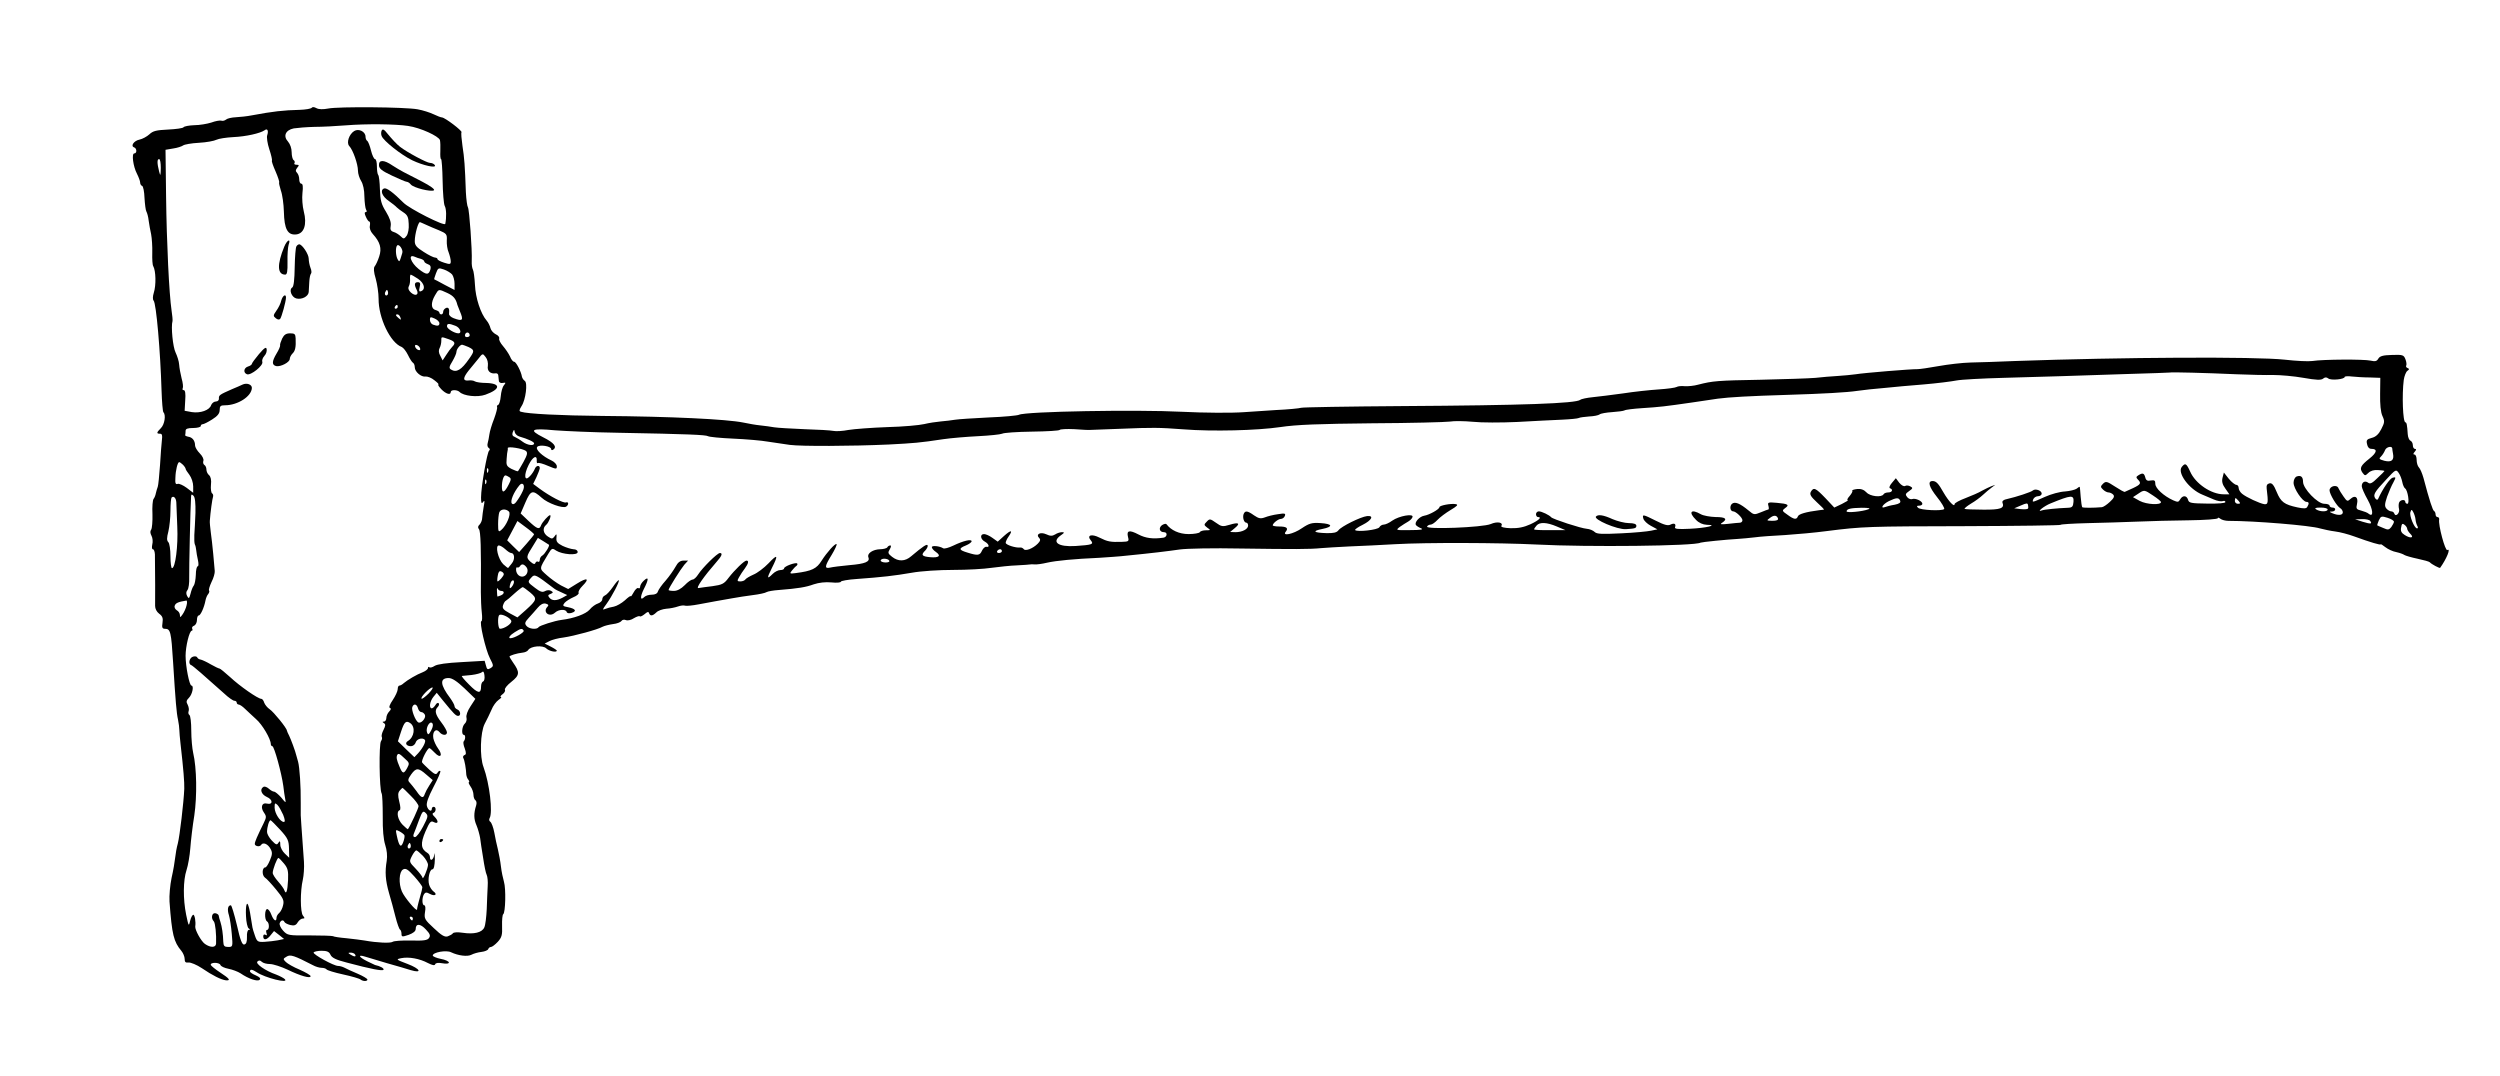<?xml version="1.0" standalone="no"?>
<!DOCTYPE svg PUBLIC "-//W3C//DTD SVG 20010904//EN"
 "http://www.w3.org/TR/2001/REC-SVG-20010904/DTD/svg10.dtd">
<svg version="1.0" xmlns="http://www.w3.org/2000/svg"
 width="1320pt" height="568pt" viewBox="0 0 1320 568"
 preserveAspectRatio="xMidYMid meet">
<g transform="translate(0,568) scale(0.1,-0.1)"
fill="#000000" stroke="none">
<path d="M1646 5111 c-4 -5 -32 -10 -64 -11 -85 -2 -140 -8 -252 -29 -25 -5
-63 -9 -84 -10 -22 -1 -45 -6 -52 -12 -7 -6 -19 -9 -26 -6 -7 2 -31 -2 -52
-10 -22 -7 -63 -14 -90 -14 -28 -1 -54 -6 -57 -11 -3 -5 -40 -10 -81 -12 -62
-3 -80 -7 -99 -25 -13 -12 -37 -25 -52 -28 -30 -6 -49 -34 -29 -41 15 -5 16
-32 1 -32 -15 0 -6 -69 14 -107 9 -18 17 -39 17 -47 0 -8 5 -16 11 -18 5 -2
11 -30 12 -63 2 -33 6 -66 10 -72 4 -7 10 -28 12 -48 3 -19 8 -52 13 -72 4
-21 7 -65 6 -98 -1 -33 1 -64 5 -70 14 -24 16 -101 3 -141 -6 -19 -6 -36 -1
-41 14 -14 36 -270 42 -475 2 -59 6 -111 10 -115 14 -14 6 -64 -13 -83 -24
-24 -25 -30 -5 -30 11 0 13 -9 10 -32 -2 -18 -7 -78 -10 -133 -4 -55 -9 -107
-12 -115 -3 -8 -8 -24 -10 -34 -2 -11 -7 -24 -12 -30 -5 -6 -8 -42 -6 -81 1
-38 -2 -75 -7 -82 -6 -7 -5 -19 2 -32 6 -11 8 -32 4 -46 -3 -14 -2 -25 3 -25
6 0 10 -12 11 -27 1 -87 2 -251 1 -272 0 -15 8 -31 21 -41 18 -13 22 -24 18
-49 -4 -24 -1 -31 13 -31 29 0 33 -14 43 -177 13 -207 18 -268 26 -303 4 -19
7 -44 7 -55 0 -11 3 -42 6 -70 16 -141 21 -204 20 -240 -3 -72 -24 -249 -34
-288 -6 -21 -12 -55 -14 -75 -2 -20 -10 -68 -19 -107 -8 -38 -13 -95 -11 -125
13 -176 22 -212 63 -261 9 -11 17 -30 17 -42 0 -17 5 -21 21 -19 11 1 43 -12
70 -30 57 -39 102 -61 127 -64 27 -2 19 9 -30 41 -26 17 -48 35 -50 40 -4 15
45 15 51 0 2 -7 21 -16 42 -20 21 -4 50 -15 64 -24 42 -29 90 -45 101 -34 7 7
0 14 -20 23 -17 7 -31 16 -31 21 0 13 12 11 35 -4 44 -30 173 -62 149 -37 -6
6 -27 17 -45 24 -60 21 -111 58 -100 69 8 8 15 7 23 -1 7 -7 26 -12 43 -12 17
0 60 -14 94 -30 68 -33 121 -48 121 -34 0 5 -26 20 -57 34 -32 13 -65 32 -74
41 -15 15 -15 17 4 28 20 13 40 6 139 -45 14 -8 35 -14 46 -14 12 0 23 -4 26
-8 3 -5 42 -17 88 -27 46 -10 87 -22 92 -27 13 -10 36 -10 36 0 0 5 -24 19
-52 31 -29 12 -61 27 -70 32 -10 5 -24 9 -33 9 -23 0 -135 62 -129 71 3 5 22
9 42 9 28 0 40 -5 47 -21 7 -16 30 -27 85 -41 131 -35 190 -46 195 -38 4 7
-17 19 -45 25 -3 1 -22 10 -42 20 -44 22 -51 37 -10 24 15 -4 68 -20 117 -35
50 -14 105 -30 123 -36 64 -19 51 7 -15 32 -63 24 -64 25 -34 31 39 8 96 -2
141 -26 24 -12 35 -14 38 -6 2 7 16 9 38 5 21 -4 34 -2 34 4 0 6 -19 15 -42
19 -24 5 -43 13 -43 18 0 17 72 30 97 17 38 -18 86 -24 107 -13 11 6 35 13 53
15 18 2 34 9 36 15 2 6 8 11 14 11 6 0 22 12 36 27 21 23 25 36 23 84 -1 32 2
60 6 62 12 8 15 135 4 171 -5 17 -13 54 -16 81 -3 28 -11 68 -16 90 -6 22 -14
62 -19 89 -5 27 -15 53 -21 57 -6 4 -8 12 -4 19 18 29 0 183 -32 270 -21 55
-17 183 6 228 11 20 27 54 36 74 8 21 25 44 38 53 12 8 17 15 12 15 -6 0 -2 7
9 15 10 7 15 18 12 23 -3 6 12 25 34 42 44 35 46 50 9 102 -10 15 -19 29 -19
31 0 6 40 18 68 21 13 1 27 7 31 14 13 21 78 27 96 8 15 -14 55 -23 55 -11 0
2 -14 12 -32 21 l-32 16 25 13 c13 7 47 16 74 19 56 8 181 42 207 57 10 5 34
11 55 14 20 2 40 10 44 16 4 7 15 9 24 5 10 -4 29 1 42 10 14 8 27 13 31 10 3
-3 14 2 25 11 15 13 21 15 24 6 6 -17 18 -16 38 3 9 10 33 18 53 20 20 1 48 7
62 12 14 5 31 7 38 4 8 -2 39 1 70 7 32 6 73 13 92 17 19 3 58 10 85 15 28 5
77 13 110 17 33 4 66 11 73 16 7 4 36 9 65 11 102 8 143 15 184 30 27 9 61 13
93 10 27 -3 50 -1 50 4 0 4 37 11 83 14 137 10 198 17 291 33 49 9 146 15 220
15 72 0 163 5 201 11 39 5 99 12 135 13 36 2 67 4 70 5 3 1 13 1 23 0 11 -1
40 3 65 9 49 11 143 20 277 26 44 3 107 7 140 11 133 13 223 24 285 33 36 5
179 8 320 5 281 -4 365 -4 425 2 22 2 90 6 150 9 61 2 171 8 245 12 159 9 546
8 745 -2 267 -14 836 -8 864 10 6 3 132 16 201 20 19 1 58 5 85 8 28 4 100 9
160 12 61 4 160 13 220 21 189 24 218 25 733 26 276 1 502 4 502 7 0 3 64 7
143 9 78 2 196 5 262 8 66 3 189 6 273 7 83 1 152 6 152 11 0 5 6 3 14 -3 7
-6 27 -11 42 -11 138 0 433 -24 484 -40 19 -5 55 -13 80 -16 25 -3 70 -15 100
-26 88 -32 140 -47 140 -42 0 3 11 -4 25 -15 14 -11 40 -23 58 -26 18 -4 37
-11 42 -15 6 -4 37 -13 70 -20 33 -7 62 -15 65 -19 7 -9 52 -33 54 -29 34 47
58 106 38 94 -11 -7 -49 133 -43 162 1 6 -3 12 -9 12 -5 0 -10 6 -10 14 0 8
-4 16 -8 18 -7 3 -24 54 -56 175 -7 24 -17 48 -24 55 -7 7 -12 25 -12 40 0 15
-5 28 -11 28 -8 0 -8 5 1 15 9 10 9 15 1 15 -6 0 -11 9 -11 19 0 11 -6 21 -12
24 -7 2 -14 18 -15 35 -3 49 -6 62 -12 62 -14 0 -19 146 -9 224 3 21 12 43 19
48 11 7 11 11 1 15 -6 2 -10 8 -7 13 3 5 1 20 -4 33 -9 23 -14 25 -71 23 -47
-1 -64 -6 -72 -19 -8 -14 -16 -17 -41 -11 -35 8 -250 7 -308 -2 -19 -3 -84 0
-145 7 -154 17 -862 13 -1424 -7 -85 -4 -191 -7 -235 -8 -44 -1 -120 -10 -170
-19 -49 -9 -99 -16 -110 -16 -32 1 -286 -20 -327 -27 -21 -3 -63 -7 -95 -9
-32 -2 -85 -6 -118 -10 -33 -3 -163 -7 -290 -10 -226 -4 -251 -6 -329 -26 -21
-6 -52 -9 -70 -8 -17 2 -37 0 -43 -4 -6 -4 -49 -10 -95 -13 -46 -3 -130 -12
-188 -21 -58 -8 -130 -17 -160 -20 -30 -3 -60 -9 -66 -14 -24 -19 -299 -29
-939 -33 -286 -2 -527 -6 -535 -9 -8 -3 -69 -9 -135 -12 -66 -4 -140 -9 -165
-11 -66 -5 -211 -4 -330 2 -236 12 -826 2 -860 -16 -8 -4 -80 -11 -160 -14
-80 -4 -159 -9 -177 -12 -17 -3 -51 -7 -75 -9 -24 -2 -63 -8 -88 -14 -25 -6
-112 -14 -195 -16 -82 -3 -175 -10 -205 -15 -30 -6 -66 -8 -80 -5 -14 3 -82 7
-152 9 -70 3 -142 7 -160 10 -18 3 -51 8 -73 10 -22 2 -62 9 -90 15 -89 18
-381 32 -745 35 -218 2 -396 11 -429 22 -11 3 -10 9 3 30 22 33 33 123 17 133
-7 5 -13 14 -15 22 -4 27 -31 79 -41 79 -6 0 -16 12 -22 28 -7 15 -24 40 -37
55 -14 16 -23 34 -20 40 2 7 -6 17 -18 22 -12 6 -25 20 -28 32 -3 13 -12 31
-20 40 -32 37 -59 120 -62 189 -2 38 -7 74 -11 81 -4 7 -7 27 -6 45 3 57 -13
273 -20 283 -4 6 -9 42 -11 80 -5 141 -8 181 -18 245 -5 36 -8 68 -5 72 4 8
-87 77 -103 78 -6 0 -26 8 -45 17 -19 9 -56 21 -84 26 -65 12 -418 15 -472 4
-27 -5 -49 -5 -62 2 -12 7 -22 7 -25 2z m509 -96 c64 -9 162 -54 168 -75 2 -9
3 -36 2 -58 -1 -23 0 -42 4 -42 3 0 7 -51 8 -114 1 -63 6 -123 11 -133 9 -15
10 -61 3 -95 -2 -15 -190 80 -221 112 -53 53 -89 80 -102 75 -23 -9 -11 -42
26 -67 17 -12 36 -27 41 -33 6 -6 22 -18 36 -27 20 -13 26 -25 27 -60 2 -25
-3 -51 -11 -63 -13 -17 -16 -18 -31 -3 -9 9 -26 20 -37 23 -16 5 -20 13 -16
33 3 17 -5 41 -25 74 -25 40 -30 60 -32 118 -1 38 -5 72 -9 76 -4 4 -7 25 -7
46 0 21 -4 38 -10 38 -5 0 -15 20 -21 45 -6 25 -15 48 -20 51 -5 3 -9 13 -9
22 0 27 -36 45 -60 30 -27 -17 -42 -62 -26 -79 20 -21 46 -96 46 -130 0 -16 8
-41 17 -55 10 -16 17 -47 17 -82 1 -32 5 -63 9 -69 5 -8 4 -13 -2 -13 -7 0 -7
-8 1 -25 6 -14 14 -25 18 -25 4 0 5 -10 3 -22 -3 -14 4 -31 15 -43 39 -43 49
-76 34 -120 -7 -22 -18 -45 -24 -52 -6 -8 -5 -29 6 -65 8 -29 15 -76 15 -105
-1 -101 62 -233 122 -255 9 -4 23 -22 33 -42 9 -19 21 -38 26 -41 6 -3 10 -14
10 -24 0 -24 34 -53 57 -49 10 1 32 -7 47 -20 16 -12 25 -22 21 -22 -5 0 2
-11 15 -25 24 -25 50 -33 50 -15 0 13 33 13 46 1 21 -22 95 -30 137 -15 81 29
83 60 3 62 -25 0 -51 4 -58 8 -7 5 -23 7 -35 5 -30 -3 -29 14 2 53 14 17 37
45 50 61 23 30 24 30 39 10 10 -12 14 -31 12 -47 -5 -26 13 -44 42 -39 6 1 13
-4 13 -11 1 -7 2 -20 3 -28 0 -9 9 -14 20 -12 17 3 18 2 7 -12 -8 -9 -15 -35
-17 -59 -2 -23 -8 -43 -14 -45 -5 -2 -8 -7 -5 -11 2 -4 -5 -32 -16 -62 -12
-30 -23 -67 -25 -83 -2 -15 -6 -36 -9 -46 -3 -10 -1 -22 6 -25 6 -5 7 -10 2
-14 -11 -7 -43 -193 -43 -248 0 -30 3 -35 11 -23 8 11 9 4 3 -25 -4 -22 -7
-49 -8 -60 0 -11 -6 -26 -13 -34 -10 -9 -11 -17 -4 -25 9 -11 12 -100 10 -332
0 -34 2 -82 5 -108 3 -25 2 -46 -2 -46 -13 0 22 -152 45 -196 20 -39 20 -41 3
-52 -15 -9 -19 -7 -24 14 l-7 25 -121 -7 c-78 -4 -129 -11 -143 -20 -12 -8
-25 -11 -28 -7 -4 3 -7 2 -7 -4 0 -6 -12 -16 -27 -22 -32 -12 -81 -41 -101
-58 -7 -7 -18 -13 -23 -13 -5 0 -9 -8 -9 -19 0 -10 -12 -36 -26 -57 -16 -23
-22 -40 -15 -42 7 -2 6 -9 -4 -19 -8 -8 -15 -23 -15 -34 0 -10 -6 -19 -12 -19
-10 0 -10 -2 -1 -8 10 -6 9 -14 -2 -36 -8 -15 -12 -32 -9 -37 3 -6 1 -15 -4
-22 -12 -14 -9 -257 3 -276 4 -7 6 -61 6 -121 -1 -71 4 -123 13 -151 9 -28 12
-58 8 -84 -10 -59 -7 -103 12 -170 10 -33 25 -89 34 -125 9 -36 20 -66 24 -68
4 -2 8 -12 8 -22 0 -17 3 -18 38 -6 24 9 37 19 37 31 0 30 25 29 54 -3 22 -23
25 -33 16 -45 -8 -12 -29 -15 -95 -13 -47 1 -90 -2 -97 -7 -12 -8 -82 -5 -148
7 -16 3 -59 8 -95 12 -36 3 -68 8 -72 11 -5 2 -60 4 -124 4 -111 -1 -116 0
-139 25 -13 14 -21 32 -18 40 6 16 19 19 25 6 2 -5 15 -12 30 -16 21 -5 31 -2
40 14 7 11 19 20 27 20 11 0 11 3 1 15 -15 18 -15 131 -1 190 5 22 8 65 6 95
-14 198 -17 236 -17 245 0 6 0 35 0 65 1 88 -6 189 -14 218 -4 15 -8 29 -9 32
-5 23 -30 89 -38 105 -6 11 -11 23 -12 27 0 13 -70 99 -91 113 -12 8 -25 24
-29 35 -3 11 -10 20 -15 20 -18 0 -115 68 -164 114 -28 25 -53 46 -57 46 -4 0
-25 10 -46 22 -20 12 -44 23 -52 25 -9 1 -17 6 -19 11 -2 6 -12 8 -22 5 -20
-5 -28 -39 -10 -45 8 -3 68 -55 174 -150 22 -21 47 -38 53 -38 7 0 13 -4 13
-10 0 -5 5 -10 10 -10 6 0 21 -10 34 -23 12 -12 39 -36 58 -54 33 -28 78 -105
78 -132 0 -6 4 -11 8 -11 10 0 49 -143 58 -210 3 -25 7 -56 10 -69 5 -22 3
-22 -21 8 -15 17 -32 31 -38 31 -6 0 -18 7 -28 16 -10 9 -23 13 -28 9 -21 -12
-11 -40 18 -53 33 -14 33 -43 0 -35 -26 7 -35 -20 -15 -48 14 -20 13 -25 -3
-58 -10 -20 -26 -53 -35 -74 -14 -34 -14 -38 0 -44 9 -3 19 -1 23 6 10 16 36
5 50 -22 10 -18 9 -30 -4 -60 -8 -20 -19 -37 -24 -37 -17 0 -19 -40 -3 -53 10
-6 37 -36 60 -64 37 -45 43 -57 37 -82 -3 -16 -13 -35 -21 -42 -8 -6 -14 -18
-14 -25 0 -24 -15 -15 -27 16 -6 17 -16 30 -22 30 -14 0 -15 -57 -1 -65 13 -8
13 -45 0 -45 -5 0 -6 -7 -3 -17 4 -11 3 -14 -5 -9 -7 4 -12 1 -12 -8 0 -23 19
-20 39 6 l18 22 27 -21 26 -21 -33 -7 c-17 -3 -49 -7 -70 -8 -36 -2 -40 1 -51
33 -7 19 -12 38 -13 43 -12 75 -15 95 -20 110 -9 34 -17 7 -14 -51 1 -31 8
-60 14 -64 8 -5 9 -8 1 -8 -7 0 -11 -16 -10 -37 1 -26 -4 -38 -14 -40 -11 -3
-21 21 -39 102 -14 58 -28 105 -32 105 -16 0 -20 -22 -10 -53 5 -17 12 -62 15
-99 6 -67 5 -68 -19 -68 -20 0 -25 5 -26 28 -1 39 -7 79 -15 104 -5 13 -8 27
-9 33 0 5 -8 11 -17 13 -20 4 -25 -27 -9 -43 8 -9 14 -69 12 -117 -1 -22 -29
-23 -59 -2 -20 14 -53 74 -51 92 4 25 -3 62 -10 62 -5 0 -13 -15 -17 -32 -7
-31 -8 -30 -21 32 -17 84 -16 182 2 236 8 24 17 76 20 116 3 40 12 118 21 172
15 103 13 251 -6 331 -5 22 -10 75 -10 117 0 42 -4 79 -10 83 -5 3 -7 12 -4
20 3 7 1 22 -5 34 -9 15 -7 23 7 37 18 18 27 64 13 64 -11 0 -31 102 -31 157
0 50 20 133 33 133 4 0 5 5 2 10 -3 6 1 13 9 16 9 3 16 17 16 30 0 13 4 24 9
24 10 0 29 42 36 79 2 12 9 29 15 35 5 7 7 15 4 18 -3 4 3 23 13 45 11 21 18
47 17 58 -1 11 -5 52 -8 90 -4 39 -9 90 -13 115 -3 25 -6 52 -5 60 3 44 13
117 17 127 2 7 0 15 -5 18 -5 3 -8 24 -6 45 3 25 -1 43 -10 51 -8 6 -14 20
-14 30 0 10 -5 21 -11 24 -6 4 -8 14 -5 22 3 8 -5 25 -19 39 -14 14 -25 33
-25 42 0 25 -14 43 -36 46 -10 2 -18 6 -16 9 1 4 2 14 2 22 0 11 11 15 40 15
22 0 40 5 40 10 0 6 5 10 10 10 6 0 28 11 50 25 29 18 40 32 40 50 0 21 5 25
28 25 67 0 141 47 142 92 0 18 -27 28 -50 17 -8 -4 -33 -15 -55 -24 -66 -29
-70 -32 -69 -49 1 -9 -6 -16 -16 -16 -10 0 -21 -9 -25 -19 -8 -27 -57 -44
-102 -37 l-38 7 3 54 c3 37 0 55 -8 55 -6 0 -8 4 -5 10 3 5 1 29 -6 52 -6 24
-12 57 -13 73 -1 17 -10 45 -19 64 -14 28 -25 136 -16 166 1 6 -1 30 -5 55
-13 88 -26 358 -29 602 l-3 247 41 7 c22 3 45 11 52 16 6 5 44 12 84 14 39 2
81 10 92 16 12 6 52 12 89 14 67 3 142 20 165 36 15 12 22 -2 14 -26 -4 -10 1
-44 11 -74 10 -30 16 -57 14 -60 -3 -2 6 -28 19 -57 13 -30 21 -55 19 -58 -2
-2 2 -21 9 -43 8 -21 15 -72 16 -112 2 -92 20 -124 64 -120 43 4 59 53 41 122
-7 27 -10 70 -7 97 4 33 2 49 -6 49 -6 0 -11 10 -11 23 0 13 -5 28 -12 35 -8
8 -8 15 2 27 10 12 10 15 -4 15 -10 0 -15 4 -11 9 3 5 1 12 -5 16 -5 3 -10 22
-10 41 0 21 -8 43 -19 56 -27 29 -14 61 30 70 19 3 68 7 109 8 41 0 116 4 165
8 111 9 264 7 330 -3z m-1306 -222 c-1 -43 -2 -45 -9 -18 -11 44 -11 65 0 65
6 0 9 -21 9 -47z m1401 -300 c14 -6 44 -20 68 -29 40 -17 43 -21 41 -54 -1
-19 3 -48 10 -63 6 -16 11 -37 11 -47 0 -16 -4 -17 -35 -7 -19 6 -35 14 -35
19 0 4 -6 8 -13 8 -7 0 -34 13 -60 30 -38 24 -47 35 -47 57 0 37 19 104 28
100 4 -1 18 -8 32 -14z m-126 -149 c-15 -50 -15 -49 -24 -34 -11 18 -13 64 -3
74 10 10 33 -23 27 -40z m99 -31 c9 -3 17 -9 17 -13 0 -5 9 -11 19 -15 13 -4
17 -12 14 -26 -9 -32 -21 -32 -63 1 -41 33 -57 79 -22 65 9 -4 25 -10 35 -12z
m164 -82 c7 -9 13 -31 13 -49 l0 -33 -52 27 c-29 16 -54 29 -55 29 -2 1 3 15
9 32 11 29 13 30 42 20 17 -6 36 -18 43 -26z m-180 -23 c34 -23 42 -57 15 -66
-9 -3 -11 3 -6 22 5 20 2 26 -10 26 -18 0 -20 -13 -6 -40 14 -27 -6 -36 -30
-15 -13 12 -17 23 -11 34 5 9 7 26 6 39 -1 12 1 22 4 22 2 0 20 -10 38 -22z
m-161 -85 c-10 -10 -19 5 -10 18 6 11 8 11 12 0 2 -7 1 -15 -2 -18z m316 10
c32 -15 45 -30 53 -63 1 -3 7 -18 13 -33 21 -49 15 -55 -33 -37 -14 5 -25 16
-24 22 3 27 -2 37 -16 32 -8 -4 -15 -12 -15 -20 0 -8 -4 -14 -10 -14 -5 0 -10
4 -10 9 0 5 -9 11 -20 14 -25 6 -26 39 -3 78 20 34 17 34 65 12z m-262 -73 c0
-5 -5 -10 -11 -10 -5 0 -7 5 -4 10 3 6 8 10 11 10 2 0 4 -4 4 -10z m14 -56 c5
-14 4 -15 -9 -4 -17 14 -19 20 -6 20 5 0 12 -7 15 -16z m206 -31 c0 -14 -10
-16 -34 -7 -9 3 -16 15 -16 25 0 16 3 17 25 7 14 -6 25 -17 25 -25z m84 -13
c25 -9 37 -40 16 -40 -20 0 -60 24 -60 37 0 16 10 16 44 3z m76 -51 c0 -5 -7
-9 -15 -9 -9 0 -12 6 -9 15 6 15 24 11 24 -6z m-111 -20 c34 -12 38 -21 18
-41 -7 -7 -21 -26 -31 -42 l-19 -29 -12 24 c-9 15 -10 30 -4 41 5 9 9 26 9 37
0 25 -2 24 39 10z m-151 -48 c3 -8 -1 -12 -9 -9 -7 2 -15 10 -17 17 -3 8 1 12
9 9 7 -2 15 -10 17 -17z m255 7 c33 -16 33 -21 5 -61 -42 -61 -68 -76 -97 -58
-11 7 -10 15 8 44 11 19 21 41 21 49 0 14 19 38 30 38 3 0 18 -6 33 -12z
m9332 -144 c72 -3 161 -5 198 -4 37 0 109 -6 159 -15 68 -12 94 -13 104 -4 10
8 18 8 27 1 14 -12 87 -5 87 8 0 3 17 5 38 2 20 -2 62 -5 94 -5 l56 -2 -1 -85
c-1 -55 3 -96 12 -116 13 -28 12 -35 -6 -70 -13 -26 -29 -41 -50 -46 -26 -7
-30 -12 -25 -33 3 -16 11 -25 23 -25 33 0 30 -19 -10 -51 -47 -37 -54 -51 -37
-75 13 -17 14 -17 31 -1 11 11 30 17 51 15 19 -1 34 -3 34 -5 0 -1 -16 -18
-37 -37 -27 -27 -39 -33 -49 -25 -16 13 -34 4 -34 -18 0 -9 14 -41 31 -71 29
-52 33 -96 6 -75 -6 6 -25 13 -40 17 -25 6 -28 10 -22 35 8 36 -10 49 -34 27
-16 -15 -19 -14 -37 12 -11 15 -23 35 -27 44 -7 21 -47 12 -47 -11 0 -20 38
-83 56 -94 8 -4 14 -15 14 -22 0 -16 -24 -18 -55 -5 -17 7 -17 9 -2 9 21 1 23
21 2 21 -8 0 -15 5 -15 10 0 6 -13 10 -28 10 -35 0 -112 80 -112 116 0 27 -12
36 -34 28 -9 -4 -16 -18 -16 -33 0 -30 47 -100 68 -101 14 0 15 -9 4 -27 -5
-9 -19 -9 -52 -2 -69 15 -87 28 -109 81 -15 37 -25 49 -38 46 -13 -3 -17 -11
-15 -28 9 -74 8 -85 -13 -82 -24 4 -94 36 -117 55 -10 8 -18 22 -18 31 0 9 -6
16 -12 16 -7 0 -25 14 -40 32 l-26 33 -7 -27 c-5 -20 -1 -36 15 -58 l21 -30
-30 0 c-66 0 -149 56 -177 120 -20 44 -26 47 -44 25 -26 -31 39 -119 109 -147
14 -6 41 -17 59 -25 18 -8 40 -12 48 -9 8 3 14 1 14 -5 0 -6 -38 -9 -96 -8
-85 1 -97 3 -101 20 -7 24 -29 25 -42 2 -8 -15 -13 -15 -36 -5 -51 23 -95 64
-95 87 0 18 -4 21 -24 18 -17 -4 -25 0 -29 16 -6 23 -14 26 -37 11 -12 -7 -12
-12 -2 -22 19 -19 15 -26 -25 -45 -21 -9 -40 -18 -44 -20 -3 -2 -26 11 -52 28
-43 28 -48 29 -63 15 -14 -14 -14 -18 0 -31 8 -8 21 -15 28 -15 8 0 19 -5 25
-11 9 -9 5 -19 -17 -39 -16 -15 -34 -27 -42 -28 -46 -4 -100 -4 -104 0 -2 3
-6 27 -8 54 -2 27 -4 51 -5 53 -1 2 -8 -2 -16 -9 -8 -6 -36 -13 -62 -15 -26
-1 -74 -14 -107 -29 -69 -31 -67 -30 -60 -11 4 8 15 15 25 15 10 0 19 6 19 14
0 16 -34 28 -47 16 -8 -8 -87 -34 -136 -45 -18 -3 -27 -11 -24 -19 12 -30 -10
-38 -103 -37 -51 0 -94 2 -97 4 -2 3 13 15 34 28 21 12 49 33 63 46 14 13 34
30 45 38 l20 15 -20 -7 c-11 -4 -33 -15 -50 -24 -16 -10 -56 -27 -87 -39 -32
-12 -58 -26 -58 -32 0 -18 -30 13 -58 61 -27 48 -39 61 -58 61 -28 0 -19 -31
23 -84 25 -31 42 -60 38 -64 -11 -11 -125 -6 -138 7 -8 8 -7 11 6 11 9 0 17 4
17 10 0 14 -36 31 -53 25 -7 -3 -20 1 -27 10 -11 14 -10 18 10 32 20 14 21 17
6 25 -9 5 -21 6 -27 2 -7 -4 -20 4 -31 17 l-18 24 -21 -25 c-12 -14 -16 -26
-10 -28 18 -6 12 -22 -8 -22 -11 0 -23 -4 -26 -10 -11 -18 -71 -11 -90 10 -13
14 -29 20 -49 18 -17 -2 -29 -6 -26 -9 3 -4 -4 -16 -14 -28 -11 -12 -15 -21
-10 -22 5 0 -9 -9 -31 -20 l-40 -19 -47 50 c-52 54 -62 59 -77 33 -7 -14 0
-25 32 -55 23 -21 40 -38 37 -39 -3 0 -14 -2 -25 -3 -70 -9 -107 -20 -112 -32
-7 -19 -20 -18 -55 8 -29 20 -30 22 -13 35 25 17 16 23 -43 28 -46 4 -50 3
-45 -15 3 -11 3 -20 0 -20 -2 0 -21 -7 -40 -15 -34 -14 -37 -14 -64 9 -46 38
-72 49 -88 36 -14 -12 -10 -40 6 -40 14 0 49 -33 49 -47 0 -7 -6 -13 -14 -13
-7 0 -35 -3 -62 -6 -38 -4 -45 -3 -31 6 30 20 18 30 -35 30 -29 1 -64 7 -78
15 -52 30 -67 11 -25 -30 15 -16 36 -25 57 -26 64 -1 -4 -17 -91 -21 -61 -3
-80 -1 -77 8 7 18 -4 24 -24 14 -13 -7 -33 -2 -76 20 -70 35 -74 36 -67 11 3
-10 20 -27 39 -37 l35 -19 -33 -7 c-18 -4 -89 -11 -158 -14 -102 -5 -129 -4
-140 7 -8 8 -27 16 -42 17 -30 2 -180 51 -188 61 -9 11 -50 31 -65 31 -8 0
-15 -7 -15 -15 0 -8 5 -15 10 -15 23 0 6 -17 -39 -38 -35 -16 -65 -22 -105
-21 -32 1 -53 6 -49 12 12 19 -22 25 -56 10 -42 -18 -347 -30 -336 -13 3 6 12
10 19 10 7 0 23 11 36 25 13 14 44 37 69 52 35 21 42 28 28 31 -25 5 -87 -7
-87 -16 0 -11 -54 -41 -80 -45 -25 -4 -53 -35 -44 -49 3 -5 16 -13 28 -18 14
-6 -3 -9 -58 -9 -77 -1 -78 -1 -55 17 13 9 33 22 44 28 10 6 21 16 23 24 7 20
-71 6 -107 -19 -16 -12 -36 -21 -45 -21 -8 0 -19 -6 -23 -14 -8 -14 -116 -26
-128 -15 -3 3 15 16 40 28 48 24 61 50 23 46 -34 -4 -137 -55 -151 -75 -9 -12
-26 -16 -64 -15 -68 2 -77 11 -21 22 59 12 54 27 -10 31 -45 3 -59 -1 -98 -27
-46 -32 -107 -44 -85 -18 15 19 4 27 -36 27 -18 0 -33 3 -33 6 0 11 29 34 43
34 8 0 18 7 21 16 5 13 0 15 -36 9 -24 -3 -55 -11 -70 -17 -22 -8 -32 -6 -57
11 -35 25 -47 26 -55 6 -6 -18 2 -45 15 -45 5 0 9 -7 9 -15 0 -19 -31 -35 -67
-35 l-28 1 24 20 c32 26 22 33 -27 18 -36 -11 -43 -10 -72 11 -30 21 -33 22
-48 6 -16 -16 -16 -18 2 -32 19 -13 19 -14 -6 -14 -15 0 -30 -4 -33 -10 -3 -5
-30 -10 -59 -10 -50 0 -93 20 -117 52 -3 4 -13 2 -24 -5 -19 -15 -13 -37 11
-37 20 0 17 -26 -3 -29 -55 -8 -94 -3 -132 17 -48 25 -64 22 -55 -14 6 -22 3
-24 -32 -25 -61 -2 -76 1 -118 22 -43 22 -70 13 -46 -15 16 -20 7 -23 -81 -29
-93 -6 -129 21 -77 57 19 13 19 16 5 16 -9 0 -26 -5 -36 -12 -15 -9 -26 -9
-47 1 -31 14 -57 0 -37 -20 8 -8 6 -16 -8 -30 -26 -26 -66 -41 -74 -28 -4 5
-12 9 -18 8 -24 -3 -77 14 -77 25 0 6 7 22 16 34 24 35 12 35 -25 2 l-33 -30
-28 20 c-15 11 -35 20 -44 20 -23 0 -20 -27 4 -40 22 -12 27 -32 8 -27 -7 1
-17 -8 -23 -20 -11 -26 -22 -28 -76 -11 -47 14 -49 22 -9 38 17 7 30 17 30 22
0 13 -43 3 -97 -23 -23 -11 -47 -18 -53 -14 -19 12 -60 16 -60 6 0 -6 9 -17
21 -25 30 -21 17 -32 -30 -28 -44 4 -50 12 -25 36 8 9 14 21 12 26 -3 10 -24
-4 -87 -57 -32 -28 -68 -29 -101 -3 -22 17 -23 22 -12 40 7 11 8 20 3 20 -6 0
-13 -4 -16 -10 -3 -5 -21 -10 -38 -10 -38 -1 -70 -22 -62 -42 10 -24 -16 -35
-100 -42 -44 -4 -90 -10 -102 -13 -31 -7 -29 7 8 67 17 28 29 54 26 57 -7 6
-52 -45 -78 -86 -27 -44 -52 -56 -138 -67 -31 -4 -33 -3 -20 13 8 10 18 21 24
25 5 4 7 9 4 13 -8 7 -69 -15 -69 -26 0 -5 -9 -9 -20 -9 -11 0 -29 -9 -40 -20
-31 -31 -32 -24 -5 30 36 71 31 77 -17 26 -24 -25 -60 -52 -80 -60 -20 -9 -39
-20 -43 -26 -3 -5 -15 -10 -26 -10 -17 0 -18 3 -7 22 7 13 21 34 31 47 19 26
22 41 8 41 -11 0 -62 -49 -95 -92 -23 -31 -34 -36 -84 -43 -31 -4 -65 -8 -74
-10 -17 -3 28 61 96 139 27 30 33 46 17 46 -14 0 -93 -79 -114 -112 -10 -16
-23 -28 -30 -28 -7 0 -26 -13 -42 -30 -19 -19 -39 -30 -57 -30 -15 0 -28 2
-28 5 0 9 64 110 83 133 l20 22 -24 0 c-17 0 -30 -9 -42 -32 -10 -18 -33 -51
-52 -73 -20 -22 -38 -48 -41 -57 -3 -12 -15 -18 -33 -18 -15 0 -32 -5 -39 -12
-22 -22 -23 0 -3 41 27 52 27 70 1 46 -11 -10 -20 -24 -20 -32 0 -8 -4 -12
-10 -8 -5 3 -16 -7 -24 -22 -8 -15 -15 -25 -16 -21 0 4 -14 -6 -31 -22 -17
-15 -43 -30 -58 -33 -14 -2 -35 -8 -45 -12 -17 -7 -16 -4 6 26 29 40 71 120
65 125 -2 3 -16 -13 -31 -35 -15 -22 -34 -42 -42 -45 -8 -3 -14 -12 -14 -20 0
-8 -10 -18 -22 -22 -13 -4 -33 -18 -45 -33 -20 -23 -82 -46 -148 -54 -38 -5
-115 -30 -121 -38 -9 -15 -51 -10 -64 6 -11 13 -9 20 12 43 14 15 35 39 47 53
15 18 29 25 42 22 15 -4 17 -9 10 -16 -28 -28 9 -59 39 -32 19 18 57 20 62 4
2 -7 13 -9 26 -5 29 9 21 22 -19 30 -28 5 -30 8 -18 23 8 9 29 22 47 30 18 7
30 18 27 23 -3 6 6 22 20 36 40 40 26 47 -28 13 l-47 -29 -38 19 c-20 11 -54
35 -75 54 -41 37 -42 30 8 113 18 30 21 31 41 17 33 -21 114 -27 114 -8 0 9
-9 15 -22 15 -13 1 -39 9 -58 18 -28 14 -34 23 -32 42 2 22 0 23 -10 8 -11
-14 -14 -15 -35 -1 -26 17 -30 45 -9 62 13 11 29 51 20 51 -8 0 -41 -37 -47
-53 -9 -25 -20 -21 -66 22 l-42 40 25 58 c28 65 38 68 86 25 31 -29 112 -58
129 -47 15 9 14 28 -1 22 -14 -4 -82 31 -138 72 l-35 26 17 35 c9 19 17 41 18
48 0 18 -20 15 -27 -5 -4 -10 -15 -27 -25 -37 -29 -32 -34 5 -7 59 22 44 45
56 43 22 -1 -9 2 -15 6 -12 5 3 29 -4 54 -15 43 -18 46 -18 46 -2 0 9 -12 23
-27 30 -50 23 -89 60 -76 73 13 13 73 3 73 -12 0 -6 4 -7 10 -4 23 15 6 37
-52 66 -79 40 -64 49 62 37 52 -4 203 -11 335 -13 373 -7 460 -11 473 -18 6
-4 66 -10 134 -13 68 -3 150 -10 183 -16 33 -5 85 -13 115 -17 61 -8 323 -7
523 2 133 7 161 9 287 28 41 6 124 13 185 16 60 3 117 9 126 13 8 5 79 10 158
11 78 1 144 5 146 9 3 4 37 6 77 4 40 -3 78 -5 83 -4 6 0 78 3 160 6 170 7
202 7 335 -3 151 -12 388 -6 510 12 85 13 204 17 484 20 204 1 389 6 411 9 22
4 77 3 121 -1 45 -5 151 -5 235 -1 85 5 191 10 235 12 45 2 85 6 90 9 5 3 29
6 54 8 25 1 50 6 56 11 6 5 36 10 66 12 31 2 60 6 65 9 6 4 48 9 94 12 93 6
119 9 264 30 55 8 116 17 135 20 60 8 168 14 365 20 195 6 317 13 370 21 17 2
46 6 65 8 19 2 62 6 95 9 33 4 119 11 190 17 72 6 150 16 175 21 25 5 137 11
250 14 113 3 252 7 310 9 58 2 209 7 335 11 127 4 231 7 232 8 2 3 193 -2 348
-9z m-9062 -329 c45 -13 77 -28 77 -36 0 -15 -36 -10 -61 9 -13 10 -32 21 -41
25 -12 4 -15 12 -11 24 7 17 8 17 11 1 2 -9 13 -20 25 -23z m34 -76 c10 -9 7
-21 -13 -58 -14 -25 -27 -47 -29 -49 -2 -2 -17 4 -34 12 -26 14 -29 20 -26 53
1 21 4 40 5 43 1 3 2 9 1 14 -2 11 79 -2 96 -15z m9854 14 c0 -5 2 -17 4 -28
7 -35 -8 -47 -45 -38 -29 8 -31 11 -18 23 8 8 17 23 21 33 6 17 36 24 38 10z
m-11665 -87 c8 -8 14 -18 14 -21 0 -4 9 -18 20 -32 11 -15 20 -41 20 -61 l0
-34 -34 26 c-19 14 -41 24 -48 21 -11 -4 -14 4 -12 32 1 41 12 83 20 83 3 0
12 -6 20 -14z m1611 -38 c-3 -8 -6 -5 -6 6 -1 11 2 17 5 13 3 -3 4 -12 1 -19z
m10107 -53 c3 -16 10 -31 15 -34 14 -9 25 -81 12 -81 -6 0 -11 5 -11 10 0 15
-27 12 -33 -4 -3 -8 -3 -23 0 -34 5 -21 -18 -44 -25 -24 -2 7 -9 12 -17 12 -7
0 -18 7 -25 15 -10 12 -9 24 4 63 10 26 24 60 33 75 14 27 14 29 -3 25 -15 -3
-53 -58 -78 -113 -3 -6 -9 -4 -15 4 -12 19 -4 33 59 100 49 53 51 54 65 34 8
-11 16 -33 19 -48z m-9996 26 c12 -7 11 -14 -2 -39 -22 -44 -36 -49 -36 -13 0
33 9 61 19 61 3 0 12 -4 19 -9z m-121 -33 c-3 -8 -6 -5 -6 6 -1 11 2 17 5 13
3 -3 4 -12 1 -19z m197 -31 c-4 -12 -17 -37 -29 -54 -15 -24 -25 -29 -32 -22
-11 11 9 60 39 96 15 19 30 5 22 -20z m8605 -34 c23 -15 41 -30 41 -34 0 -17
-76 -13 -112 6 l-36 20 26 17 c34 23 33 23 81 -9z m-10337 -91 c-2 -42 -4 -95
-6 -117 -1 -22 0 -44 3 -50 3 -5 6 -19 7 -30 1 -11 5 -35 9 -52 4 -18 4 -33
-1 -33 -5 0 -10 -20 -10 -45 -1 -25 -6 -51 -11 -57 -6 -7 -13 -26 -17 -43 -7
-26 -9 -28 -18 -12 -6 12 -6 22 2 32 6 7 10 37 9 67 -1 42 6 364 10 428 1 11
4 11 13 2 8 -8 11 -39 10 -90z m-101 55 c0 -12 3 -69 5 -127 5 -102 -10 -220
-28 -220 -4 0 -8 28 -8 63 0 35 -5 68 -11 74 -9 9 -9 23 0 57 6 25 11 74 11
109 0 35 3 67 6 70 11 11 24 -3 25 -26z m10017 3 c-2 -25 -7 -30 -28 -31 -55
-2 -126 -9 -139 -14 -32 -12 11 23 46 37 110 45 124 46 121 8z m-915 6 c4 -10
-5 -16 -29 -21 -20 -3 -42 -9 -50 -12 -29 -11 -13 15 19 31 40 19 53 20 60 2z
m1787 -1 c10 -12 10 -15 -4 -15 -9 0 -16 7 -16 15 0 8 2 15 4 15 2 0 9 -7 16
-15z m-1113 -41 c-3 -3 -20 -4 -39 -2 l-33 4 35 15 c30 13 36 14 38 2 2 -8 2
-17 -1 -19z m-842 -3 c-30 -12 -115 -20 -115 -11 0 13 22 18 80 19 37 0 49 -3
35 -8z m2425 -1 c0 -13 -40 -13 -60 0 -11 7 -5 10 23 10 20 0 37 -4 37 -10z
m-9603 -11 c13 -13 -13 -75 -41 -98 -14 -12 -16 -8 -16 32 0 25 3 52 6 61 7
19 35 21 51 5z m10067 -42 c1 -13 6 -28 10 -35 4 -7 3 -12 -2 -12 -14 0 -42
68 -35 86 5 15 7 15 15 0 5 -9 11 -27 12 -39z m-3366 5 c2 -8 -8 -12 -30 -12
-31 1 -32 1 -13 15 21 17 37 15 43 -3z m3252 -17 c0 -5 -7 -18 -14 -28 -12
-15 -18 -16 -42 -5 -16 6 -30 13 -32 14 -1 1 2 12 8 26 11 23 14 24 46 14 19
-6 34 -15 34 -21z m-125 4 c11 -16 3 -17 -40 -4 l-40 13 37 1 c20 1 40 -4 43
-10z m-9695 -70 c0 -3 -18 -25 -40 -50 l-39 -44 -32 31 -31 31 27 51 27 51 43
-32 c25 -18 44 -35 45 -38z m5400 41 l45 -19 -82 0 c-46 -1 -83 1 -83 4 0 3 6
12 13 20 16 19 53 18 107 -5z m4490 -12 c0 -5 7 -17 16 -26 23 -22 2 -27 -29
-7 -18 11 -23 22 -19 40 3 20 7 23 18 14 8 -6 14 -16 14 -21z m-9812 -84 c7
-4 -21 -49 -34 -57 -8 -4 -14 -15 -14 -23 0 -8 -4 -13 -9 -10 -5 4 -11 0 -14
-6 -3 -9 -10 -8 -26 6 -24 22 -23 27 14 85 l25 41 28 -17 c15 -9 28 -18 30
-19z m-230 -24 c12 -11 25 -20 31 -20 18 0 21 -33 4 -54 -10 -12 -19 -23 -20
-25 -1 -1 -13 8 -26 20 -27 27 -44 99 -23 99 7 0 22 -9 34 -20z m2622 -10 c0
-5 -7 -10 -16 -10 -8 0 -12 5 -9 10 3 6 10 10 16 10 5 0 9 -4 9 -10z m-595
-50 c4 -6 -5 -10 -19 -10 -14 0 -26 5 -26 10 0 6 9 10 19 10 11 0 23 -4 26
-10z m-1916 -34 c13 -15 6 -42 -13 -49 -19 -7 -39 9 -41 32 -1 11 2 18 6 15 4
-2 10 0 14 6 9 14 20 13 34 -4z m-119 -38 c0 -9 -25 -38 -33 -38 -2 0 -2 13 1
29 3 20 8 28 18 24 8 -3 14 -9 14 -15z m265 -75 c6 -5 23 -14 40 -21 l30 -14
-25 -14 c-32 -17 -55 -17 -69 0 -9 11 -8 15 6 20 14 6 15 9 3 16 -8 5 -21 5
-32 -1 -14 -8 -26 -4 -53 17 -40 30 -41 31 -19 55 17 19 22 16 119 -58z m-217
17 c-15 -24 -22 -19 -13 9 3 12 11 19 16 16 5 -4 3 -14 -3 -25z m-62 -30 c19
0 18 -16 -2 -24 -9 -3 -16 -6 -17 -6 -1 0 -3 12 -3 28 -1 15 1 21 3 15 3 -7
11 -13 19 -13z m153 -8 c39 -33 37 -39 -25 -95 l-42 -37 -41 22 c-33 18 -40
26 -35 42 4 12 10 22 15 24 4 2 25 19 45 38 21 19 41 34 44 34 3 0 21 -13 39
-28z m-1814 -69 c-3 -14 -13 -36 -21 -47 -12 -17 -14 -18 -14 -4 0 9 -7 21
-17 26 -9 6 -14 16 -10 25 5 13 18 19 61 26 4 0 5 -11 1 -26z m1715 -84 c0
-14 -38 -39 -60 -39 -11 0 -14 63 -4 72 10 11 64 -16 64 -33z m65 -49 c5 -9
-50 -40 -70 -40 -14 0 -2 17 23 32 32 20 39 22 47 8z m-214 -268 c-6 -2 -11
-14 -11 -27 0 -40 -17 -37 -63 10 -25 25 -42 45 -38 46 3 0 26 3 51 5 25 3 50
10 55 15 7 7 11 1 13 -18 2 -15 -1 -29 -7 -31z m-98 -37 l57 -55 -26 -40 c-16
-24 -24 -48 -21 -59 3 -11 -1 -25 -9 -32 -15 -13 -19 -59 -5 -59 10 0 9 -25
-1 -35 -3 -4 -1 -20 6 -37 8 -24 8 -32 -2 -35 -6 -3 -9 -9 -6 -15 7 -11 15
-58 16 -88 1 -8 5 -21 11 -27 5 -7 6 -13 3 -13 -4 0 0 -10 8 -22 9 -12 16 -32
16 -45 0 -12 5 -25 10 -28 6 -4 8 -16 4 -28 -13 -41 -13 -71 2 -105 8 -19 16
-49 19 -66 2 -17 9 -65 16 -106 6 -41 14 -81 19 -90 4 -8 7 -35 5 -60 -1 -25
-4 -79 -5 -120 -2 -41 -7 -85 -13 -97 -12 -27 -54 -37 -114 -28 -26 4 -48 3
-52 -3 -3 -5 -16 -12 -27 -16 -16 -5 -33 5 -73 43 -49 45 -52 51 -47 85 4 21
2 36 -4 36 -12 0 -13 40 -1 59 7 10 13 11 31 1 26 -14 42 -3 19 13 -9 7 -19
22 -23 35 -9 29 2 82 17 82 8 0 12 20 13 53 0 28 -1 40 -3 25 -4 -29 -23 -39
-23 -13 0 7 -6 18 -14 22 -34 21 -37 49 -10 112 23 53 29 59 45 50 24 -12 26
6 3 29 -11 10 -13 17 -5 20 14 5 15 32 1 32 -5 0 -10 -4 -10 -10 0 -20 -20 -9
-26 14 -4 16 7 47 35 101 23 43 39 81 36 84 -4 3 -10 -1 -15 -9 -7 -12 -15 -9
-42 15 -18 17 -36 34 -39 39 -7 8 28 76 38 76 3 0 16 -11 29 -25 30 -32 44
-13 17 23 -11 15 -22 39 -25 54 -6 35 14 55 32 33 15 -19 40 -20 40 -2 0 7
-13 31 -30 53 -32 42 -37 63 -18 82 6 6 8 15 4 19 -4 4 -12 0 -17 -10 -6 -9
-14 -17 -19 -17 -16 0 -11 36 8 60 l18 22 33 -41 c57 -70 68 -81 80 -81 16 0
13 27 -4 34 -8 3 -15 11 -15 17 0 7 -11 26 -23 43 -54 71 -56 106 -8 106 18 0
44 -17 84 -55z m-190 -27 c-18 -18 -35 -30 -37 -27 -8 7 43 59 57 59 6 0 -3
-14 -20 -32z m-56 -78 c3 -11 11 -20 18 -20 7 0 15 -7 19 -15 6 -17 -21 -48
-36 -39 -15 9 -37 66 -31 81 8 20 24 16 30 -7z m-41 -78 c29 -20 22 -75 -13
-95 -17 -11 -7 -27 17 -27 10 0 22 9 25 20 6 19 35 27 48 14 8 -8 -9 -42 -35
-71 l-20 -21 -44 42 -43 42 17 52 c17 51 26 59 48 44z m111 -38 c-13 -24 -17
-26 -22 -12 -9 22 13 64 27 50 6 -6 5 -19 -5 -38z m-140 -149 c25 -22 26 -26
13 -50 -18 -33 -25 -32 -41 8 -15 35 -17 48 -12 60 6 11 12 9 40 -18z m114
-85 l34 -29 -18 -28 c-10 -15 -21 -36 -24 -45 -8 -26 -19 -22 -44 15 -13 17
-29 38 -36 45 -11 11 -9 19 8 43 26 36 38 36 80 -1z m-82 -112 c23 -22 41 -47
41 -55 0 -10 -42 -101 -56 -121 -1 -2 -14 9 -28 23 -26 26 -35 70 -16 77 6 2
5 19 -2 46 -8 32 -7 46 2 57 7 8 14 15 15 15 2 0 22 -19 44 -42z m-674 -100
c10 -25 11 -38 4 -38 -19 0 -48 44 -49 75 0 26 2 27 15 15 8 -8 21 -32 30 -52z
m739 -62 c-16 -31 -35 -56 -43 -56 -8 0 -11 6 -6 18 4 9 16 41 27 71 18 48 22
52 36 38 14 -14 12 -21 -14 -71z m-754 -18 c40 -44 45 -56 46 -99 l1 -48 -23
22 c-13 12 -24 33 -24 47 0 20 -2 22 -10 10 -8 -13 -13 -11 -35 12 -14 15 -25
35 -25 45 0 26 11 63 19 62 3 -1 26 -24 51 -51z m655 -27 c3 -5 0 -22 -6 -38
-12 -32 -22 -22 -34 35 -7 32 -6 33 13 23 12 -6 23 -15 27 -20z m31 -68 c-10
-10 -19 5 -10 18 6 11 8 11 12 0 2 -7 1 -15 -2 -18z m67 -42 c15 -16 27 -37
27 -48 -1 -21 -28 -84 -29 -67 -1 6 -17 27 -36 47 -35 36 -35 37 -20 67 8 16
19 30 23 30 4 0 19 -13 35 -29z m-734 -40 c21 -25 24 -39 22 -88 -3 -59 -10
-79 -19 -55 -2 8 -17 29 -33 47 -16 18 -29 38 -29 46 0 18 23 79 30 79 3 0 16
-13 29 -29z m731 -126 c0 -5 -5 -28 -12 -50 -6 -22 -12 -44 -13 -50 -1 -5 -3
-13 -3 -18 -3 -11 -67 65 -80 96 -18 42 -15 104 6 116 14 8 25 2 60 -37 23
-26 42 -51 42 -57z m-50 -165 c0 -5 -2 -10 -4 -10 -3 0 -8 5 -11 10 -3 6 -1
10 4 10 6 0 11 -4 11 -10z m-305 -190 c8 -13 -5 -13 -25 0 -13 8 -13 10 2 10
9 0 20 -4 23 -10z"/>
<path d="M2016 4992 c-4 -7 -5 -20 -1 -30 9 -25 102 -99 161 -128 58 -28 131
-44 120 -26 -4 7 -16 12 -26 12 -16 0 -121 56 -158 85 -16 12 -44 42 -70 74
-13 17 -21 21 -26 13z"/>
<path d="M2001 4808 c0 -18 15 -30 68 -55 38 -18 73 -33 79 -33 5 0 15 -6 21
-14 15 -18 106 -40 122 -31 7 5 -18 23 -62 46 -41 21 -85 44 -99 51 -14 7 -40
23 -59 35 -44 30 -71 30 -70 1z"/>
<path d="M1501 4378 c-39 -95 -37 -148 5 -148 10 0 13 17 12 68 -1 37 2 77 6
90 13 35 -8 26 -23 -10z"/>
<path d="M1565 4379 c-4 -5 -8 -55 -9 -110 -1 -65 -5 -102 -13 -107 -19 -12
-3 -52 22 -58 29 -7 63 11 65 34 0 9 2 33 3 54 1 20 5 39 9 43 4 4 3 18 -3 32
-5 13 -9 35 -9 47 0 24 -35 76 -50 76 -5 0 -12 -5 -15 -11z"/>
<path d="M1485 4093 c-3 -15 -15 -39 -26 -54 -17 -24 -17 -28 -3 -39 9 -8 18
-9 23 -4 8 9 31 93 31 113 0 22 -18 10 -25 -16z"/>
<path d="M1490 3893 c-7 -16 -13 -32 -11 -37 1 -4 -7 -24 -19 -43 -25 -42 -25
-60 -2 -66 23 -5 72 20 72 38 0 7 6 20 14 28 15 14 19 34 17 80 -1 23 -5 27
-29 27 -21 0 -32 -7 -42 -27z"/>
<path d="M1367 3810 c-20 -24 -37 -47 -37 -51 0 -4 -9 -11 -20 -14 -23 -7 -27
-33 -6 -41 20 -8 88 47 81 65 -3 8 2 22 11 32 9 9 14 25 12 35 -2 14 -11 9
-41 -26z"/>
<path d="M8427 2953 c-16 -15 112 -70 158 -67 48 3 55 5 55 18 0 9 -13 14 -40
14 -21 0 -60 10 -86 21 -48 22 -76 26 -87 14z"/>
<path d="M2320 1239 c0 -5 5 -7 10 -4 6 3 10 8 10 11 0 2 -4 4 -10 4 -5 0 -10
-5 -10 -11z"/>
</g>
</svg>
